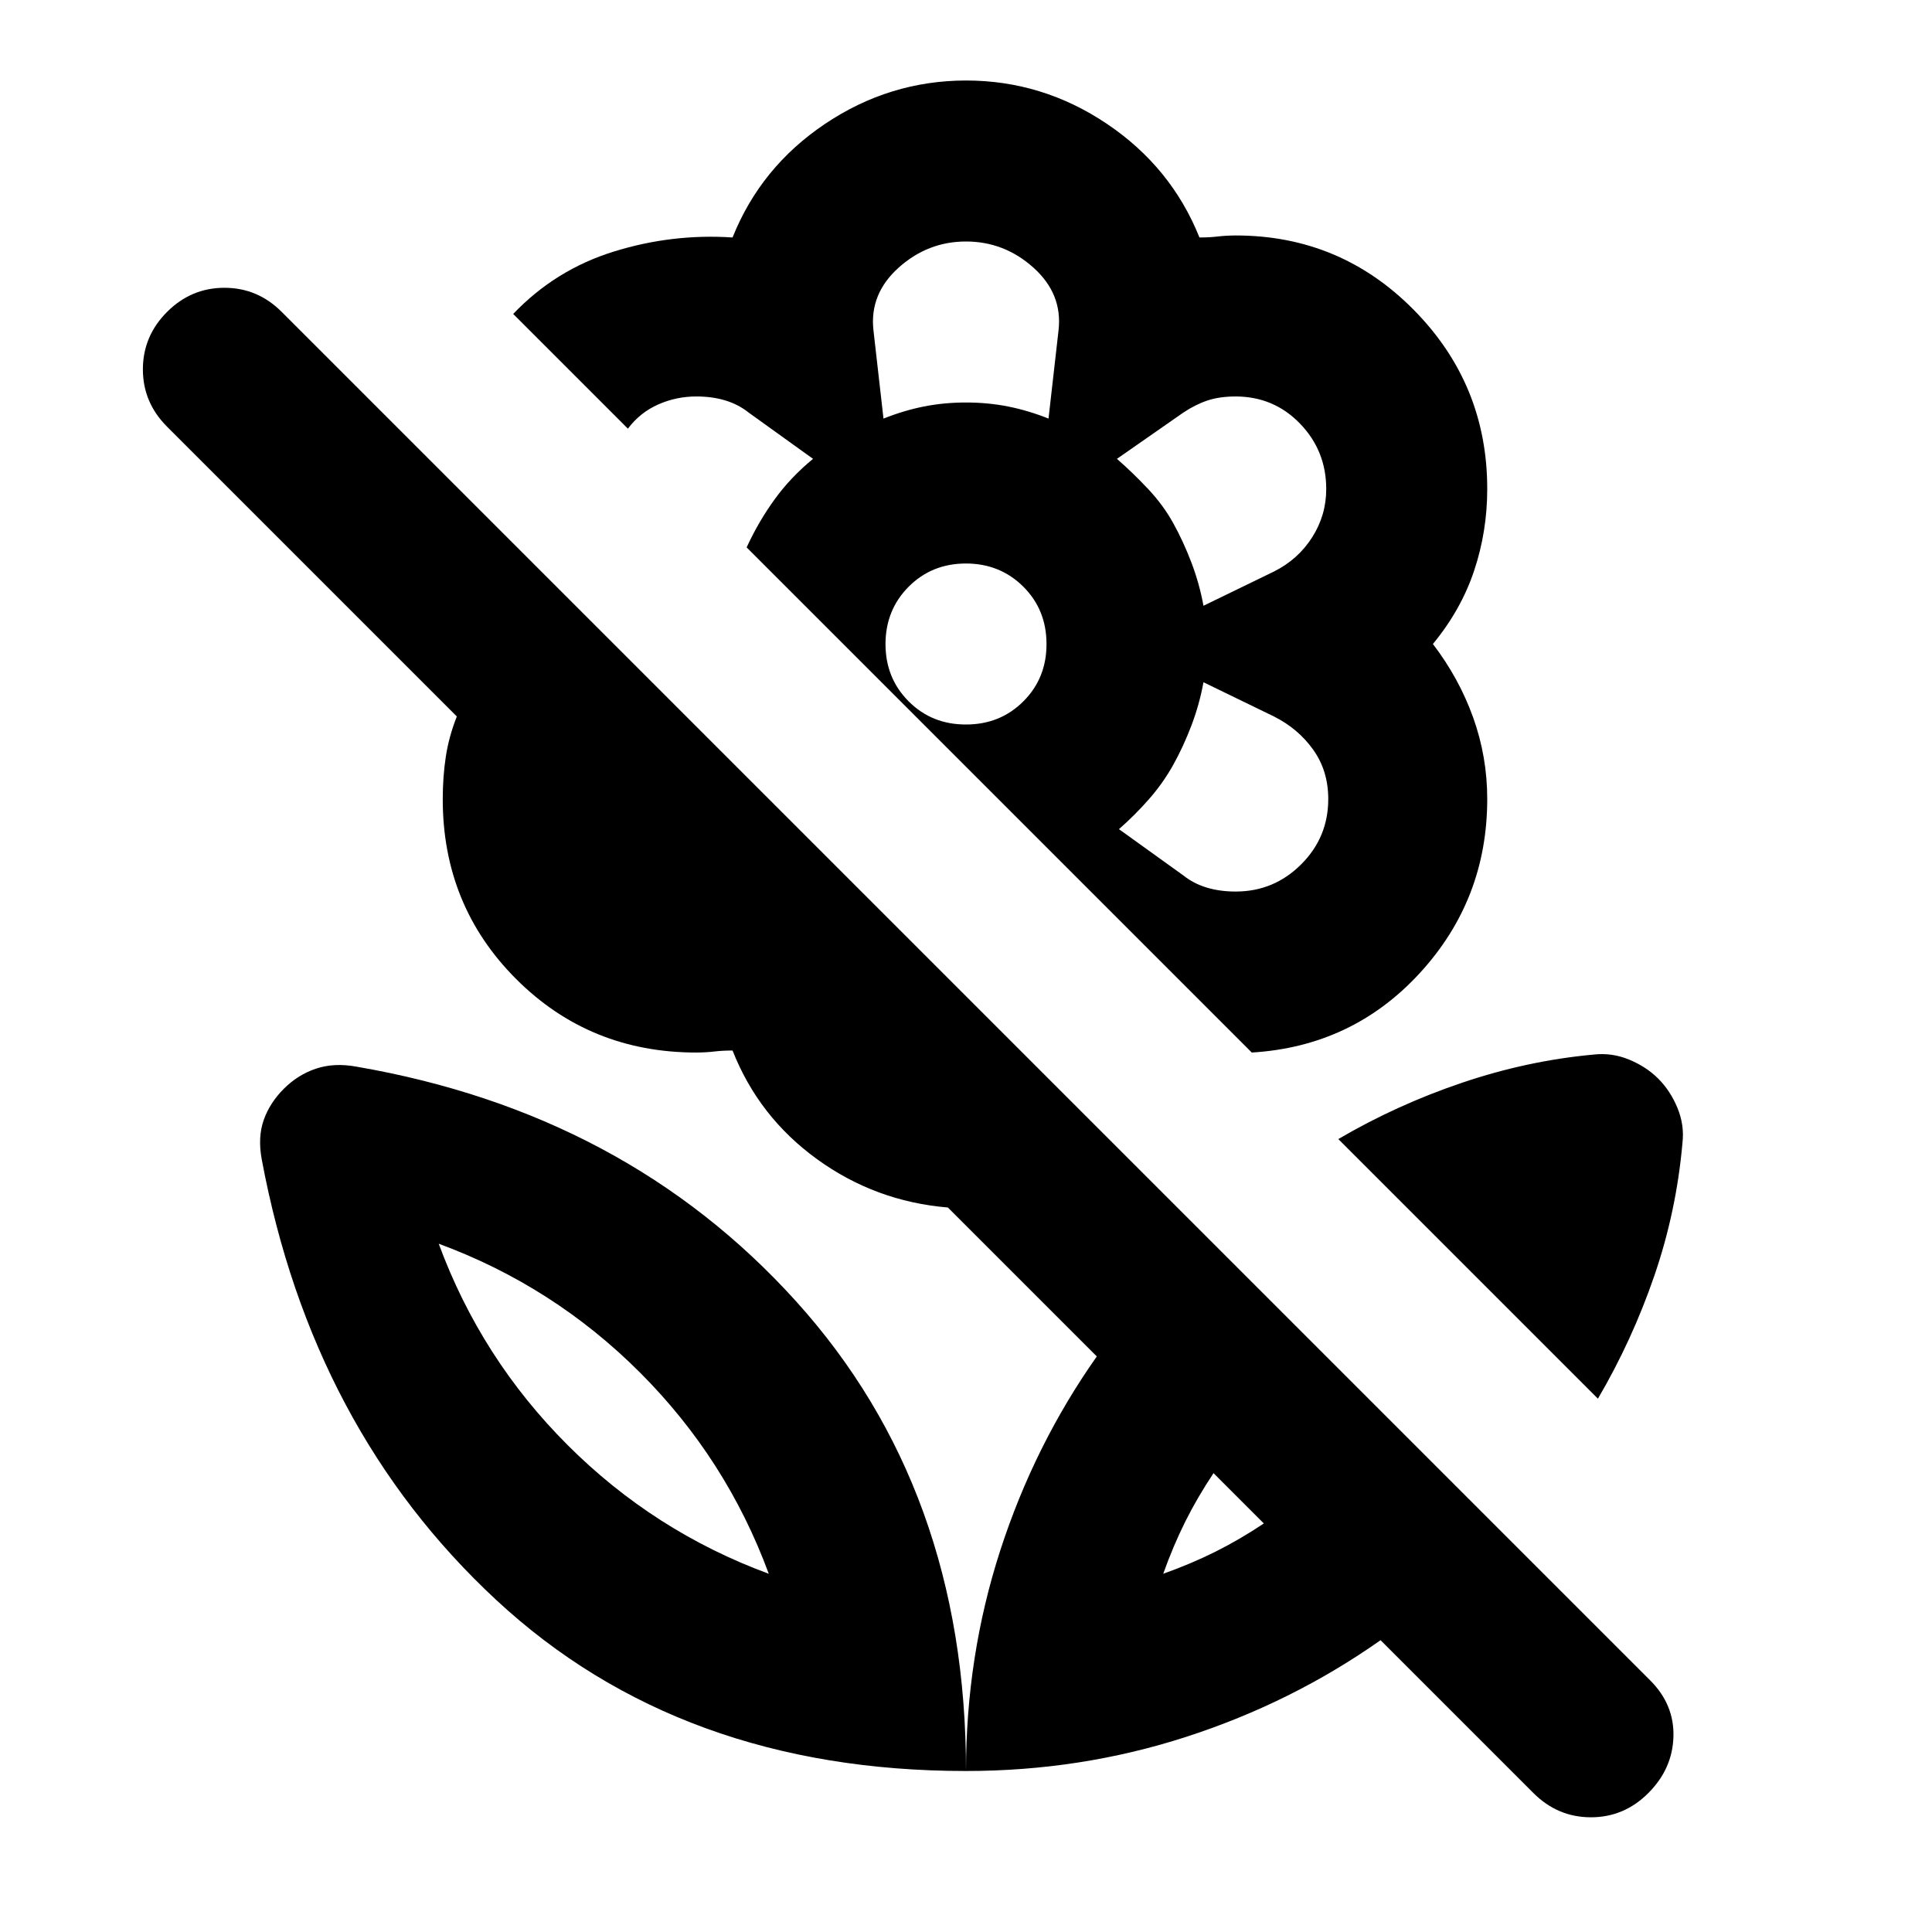 <svg xmlns="http://www.w3.org/2000/svg" width="1em" height="1em" viewBox="0 0 24 24"><path fill="currentColor" d="m19.85 17.375l-3.225-3.225q.725-.425 1.538-.7t1.637-.35q.225-.025.438.063t.362.237q.15.15.238.363t.062.437q-.075.85-.35 1.65t-.7 1.525m-4.15 1.55l-.625-.625q-.2.3-.35.6t-.275.65q.35-.125.65-.275t.6-.35m1.45 1.45q-1.1.775-2.412 1.2T12 22q0-1.425.425-2.738t1.2-2.412L11.775 15q-.9-.075-1.625-.6T9.1 13.05q-.125 0-.225.012t-.225.013q-1.325 0-2.238-.913T5.5 9.925q0-.275.038-.525t.137-.5l-3.6-3.6q-.3-.3-.3-.712t.3-.713q.3-.3.713-.3t.712.3l17 17q.3.3.288.7t-.313.7q-.3.3-.712.3t-.713-.3zM12 1q.95 0 1.75.538T14.9 2.95q.125 0 .225-.012t.225-.013q1.3 0 2.213.925t.912 2.225q0 .525-.162 1.012T17.8 8q.325.425.5.913t.175 1.012q0 1.25-.837 2.162t-2.088.988l-4.3-4.3L9.275 6.8q.15-.325.35-.6t.475-.5l-.8-.575q-.125-.1-.288-.15t-.362-.05q-.25 0-.475.1t-.375.3L6.375 3.9q.525-.55 1.25-.775T9.1 2.95q.35-.875 1.15-1.412T12 1m3.35 10.075q.475 0 .813-.337t.337-.813q0-.35-.187-.612t-.488-.413l-.875-.425q-.05.275-.15.538t-.225.487q-.125.225-.3.425t-.375.375l.8.575q.125.1.288.15t.362.05m-.4-3.55l.875-.425q.3-.15.475-.425t.175-.6q0-.475-.325-.812t-.8-.338q-.2 0-.35.05t-.3.15l-.825.575q.2.175.388.375t.312.425q.125.225.225.488t.15.537M10.975 5.2q.25-.1.5-.15T12 5q.275 0 .525.05t.5.15l.125-1.1q.05-.45-.312-.775T12 3q-.475 0-.837.325t-.313.775zM12 9q.425 0 .713-.288T13 8q0-.425-.288-.712T12 7q-.425 0-.712.288T11 8q0 .425.288.713T12 9m0 13q0-3.5-2.113-5.837T4.426 13.25q-.275-.05-.5.025t-.4.25q-.175.175-.25.388t-.025.487q.625 3.35 2.913 5.475T12 22m-2.45-2.45q-1.425-.525-2.5-1.6t-1.6-2.5q1.425.525 2.5 1.6t1.6 2.5m0 0"/></svg>